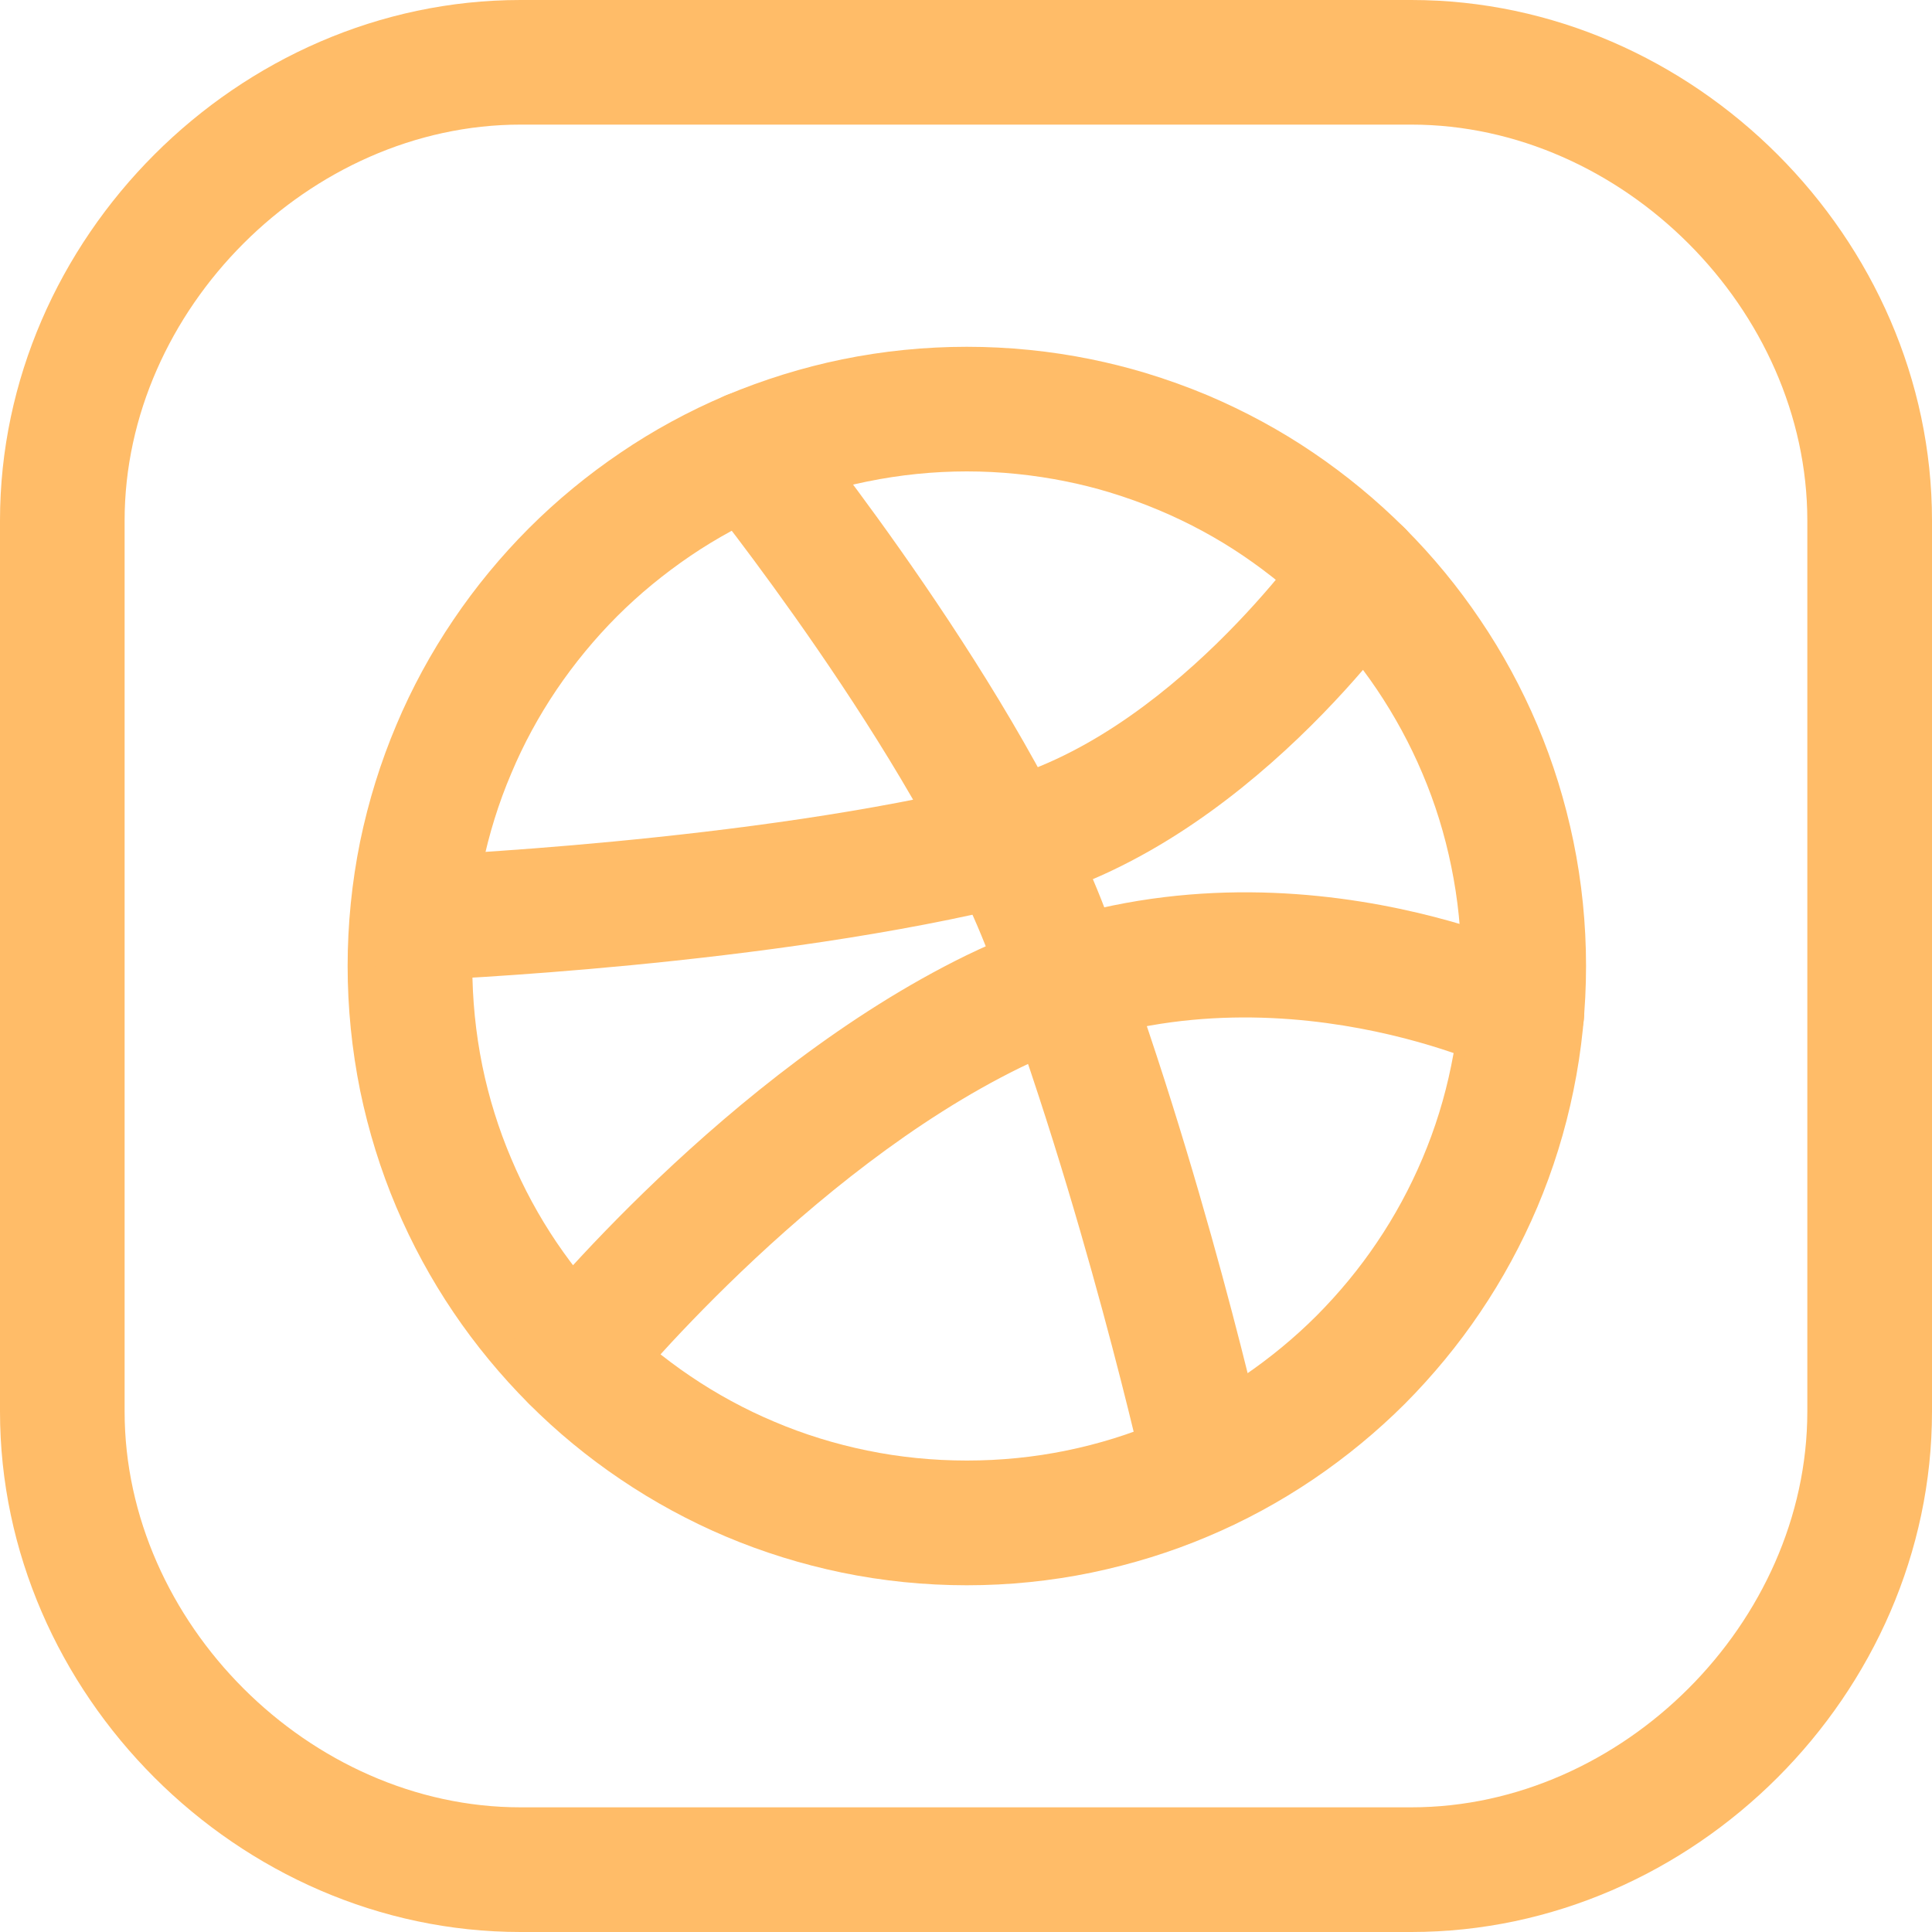 <svg width="30" height="30" viewBox="0 0 30 30" fill="none" xmlns="http://www.w3.org/2000/svg">
<path d="M21.916 0H8.082C3.701 0 0 3.702 0 8.083V21.918C0 26.299 3.701 30 8.082 30H21.916C26.298 30 30 26.299 30 21.918V8.083C30 3.702 26.297 0 21.916 0ZM28.064 21.918C28.064 25.192 25.191 28.064 21.916 28.064H8.082C4.808 28.064 1.935 25.192 1.935 21.918V8.083C1.935 4.808 4.808 1.935 8.082 1.935H21.916C25.192 1.935 28.064 4.809 28.064 8.083V21.918Z" fill="#FFBC68"/>
<path d="M24.432 13.065C24.304 12.444 24.116 11.835 23.871 11.257C23.627 10.682 23.328 10.131 22.984 9.624C22.646 9.122 22.254 8.643 21.811 8.2C21.381 7.771 20.904 7.376 20.392 7.029C19.884 6.684 19.333 6.385 18.756 6.14C18.44 6.007 18.113 5.89 17.78 5.789C17.505 5.707 17.228 5.637 16.948 5.58C15.675 5.32 14.35 5.32 13.078 5.58C12.463 5.706 11.855 5.895 11.269 6.141C10.692 6.385 10.142 6.685 9.636 7.029C9.123 7.376 8.645 7.77 8.212 8.203C7.777 8.639 7.383 9.117 7.042 9.622C6.692 10.138 6.393 10.69 6.155 11.256C5.911 11.832 5.722 12.44 5.592 13.067C5.463 13.703 5.398 14.354 5.398 15C5.398 15.646 5.463 16.296 5.593 16.939C5.722 17.561 5.91 18.168 6.154 18.744C6.396 19.315 6.694 19.865 7.042 20.379C7.383 20.883 7.777 21.361 8.214 21.799C8.646 22.232 9.125 22.627 9.637 22.972C10.153 23.321 10.703 23.619 11.27 23.859C11.847 24.103 12.453 24.291 13.076 24.42C13.707 24.55 14.359 24.616 15.013 24.616C15.666 24.616 16.318 24.55 16.951 24.419C17.576 24.289 18.183 24.101 18.756 23.858C19.324 23.619 19.874 23.321 20.393 22.97C20.904 22.624 21.382 22.23 21.816 21.797C22.255 21.355 22.648 20.877 22.984 20.378C23.328 19.87 23.627 19.32 23.872 18.743C24.117 18.163 24.306 17.555 24.432 16.936C24.563 16.302 24.628 15.65 24.628 14.999C24.628 14.347 24.562 13.695 24.432 13.065ZM22.534 16.548C22.434 17.042 22.284 17.527 22.088 17.988C21.893 18.449 21.655 18.888 21.379 19.295C21.11 19.695 20.794 20.078 20.444 20.43C20.098 20.776 19.715 21.091 19.307 21.368C18.894 21.646 18.455 21.884 18.001 22.076C17.544 22.271 17.059 22.422 16.559 22.524C15.554 22.731 14.472 22.731 13.467 22.524C12.969 22.422 12.483 22.272 12.023 22.076C11.571 21.886 11.132 21.648 10.72 21.369C10.31 21.092 9.927 20.776 9.584 20.433C9.234 20.082 8.918 19.698 8.644 19.294C8.368 18.886 8.13 18.447 7.938 17.99C7.742 17.53 7.591 17.044 7.49 16.552C7.386 16.039 7.334 15.518 7.334 15C7.334 14.481 7.386 13.961 7.489 13.454C7.592 12.955 7.742 12.47 7.939 12.009C8.129 11.555 8.367 11.117 8.645 10.706C8.919 10.302 9.235 9.918 9.582 9.57C9.927 9.225 10.311 8.91 10.723 8.63C11.127 8.356 11.565 8.118 12.023 7.924C12.49 7.727 12.975 7.576 13.466 7.477C13.975 7.373 14.495 7.32 15.013 7.32C15.53 7.32 16.051 7.373 16.561 7.477C16.784 7.522 17.006 7.578 17.222 7.643C17.488 7.724 17.749 7.817 18.001 7.924C18.462 8.118 18.901 8.356 19.305 8.63C19.716 8.909 20.099 9.225 20.442 9.568C20.794 9.921 21.11 10.304 21.381 10.707C21.655 11.114 21.894 11.552 22.088 12.012C22.284 12.472 22.434 12.957 22.535 13.454C22.639 13.959 22.692 14.478 22.692 14.999C22.692 15.52 22.639 16.04 22.534 16.548Z" fill="#FFBC68"/>
<path d="M19.676 22.596C19.636 22.416 18.692 18.15 17.162 14.128C15.879 10.748 12.541 6.599 12.399 6.424C12.064 6.008 11.455 5.944 11.039 6.279C10.624 6.615 10.559 7.225 10.895 7.64C10.928 7.681 14.18 11.726 15.354 14.816C16.832 18.701 17.777 22.97 17.787 23.013C17.887 23.465 18.287 23.772 18.731 23.772C18.801 23.772 18.871 23.765 18.939 23.748C19.46 23.634 19.791 23.118 19.676 22.596Z" fill="#FFBC68"/>
<path d="M21.675 8.088C21.235 7.785 20.632 7.898 20.33 8.337C20.309 8.369 18.154 11.459 15.403 12.146C11.694 13.075 6.459 13.29 6.406 13.291C5.872 13.312 5.456 13.762 5.477 14.296C5.498 14.818 5.926 15.226 6.444 15.226C6.457 15.226 6.469 15.226 6.481 15.225C6.703 15.216 11.967 15.002 15.873 14.024C19.342 13.156 21.823 9.584 21.926 9.432C22.228 8.992 22.116 8.39 21.675 8.088Z" fill="#FFBC68"/>
<path d="M24.057 14.862C23.871 14.772 19.451 12.661 15.005 14.835C11.285 16.652 8.274 20.35 8.148 20.506C7.813 20.922 7.878 21.531 8.294 21.867C8.473 22.012 8.687 22.082 8.9 22.082C9.183 22.082 9.463 21.959 9.653 21.721C9.682 21.686 12.515 18.203 15.854 16.573C19.436 14.824 23.172 16.583 23.209 16.602C23.691 16.834 24.267 16.635 24.501 16.155C24.736 15.675 24.537 15.096 24.057 14.862Z" fill="#FFBC68"/>
</svg>
